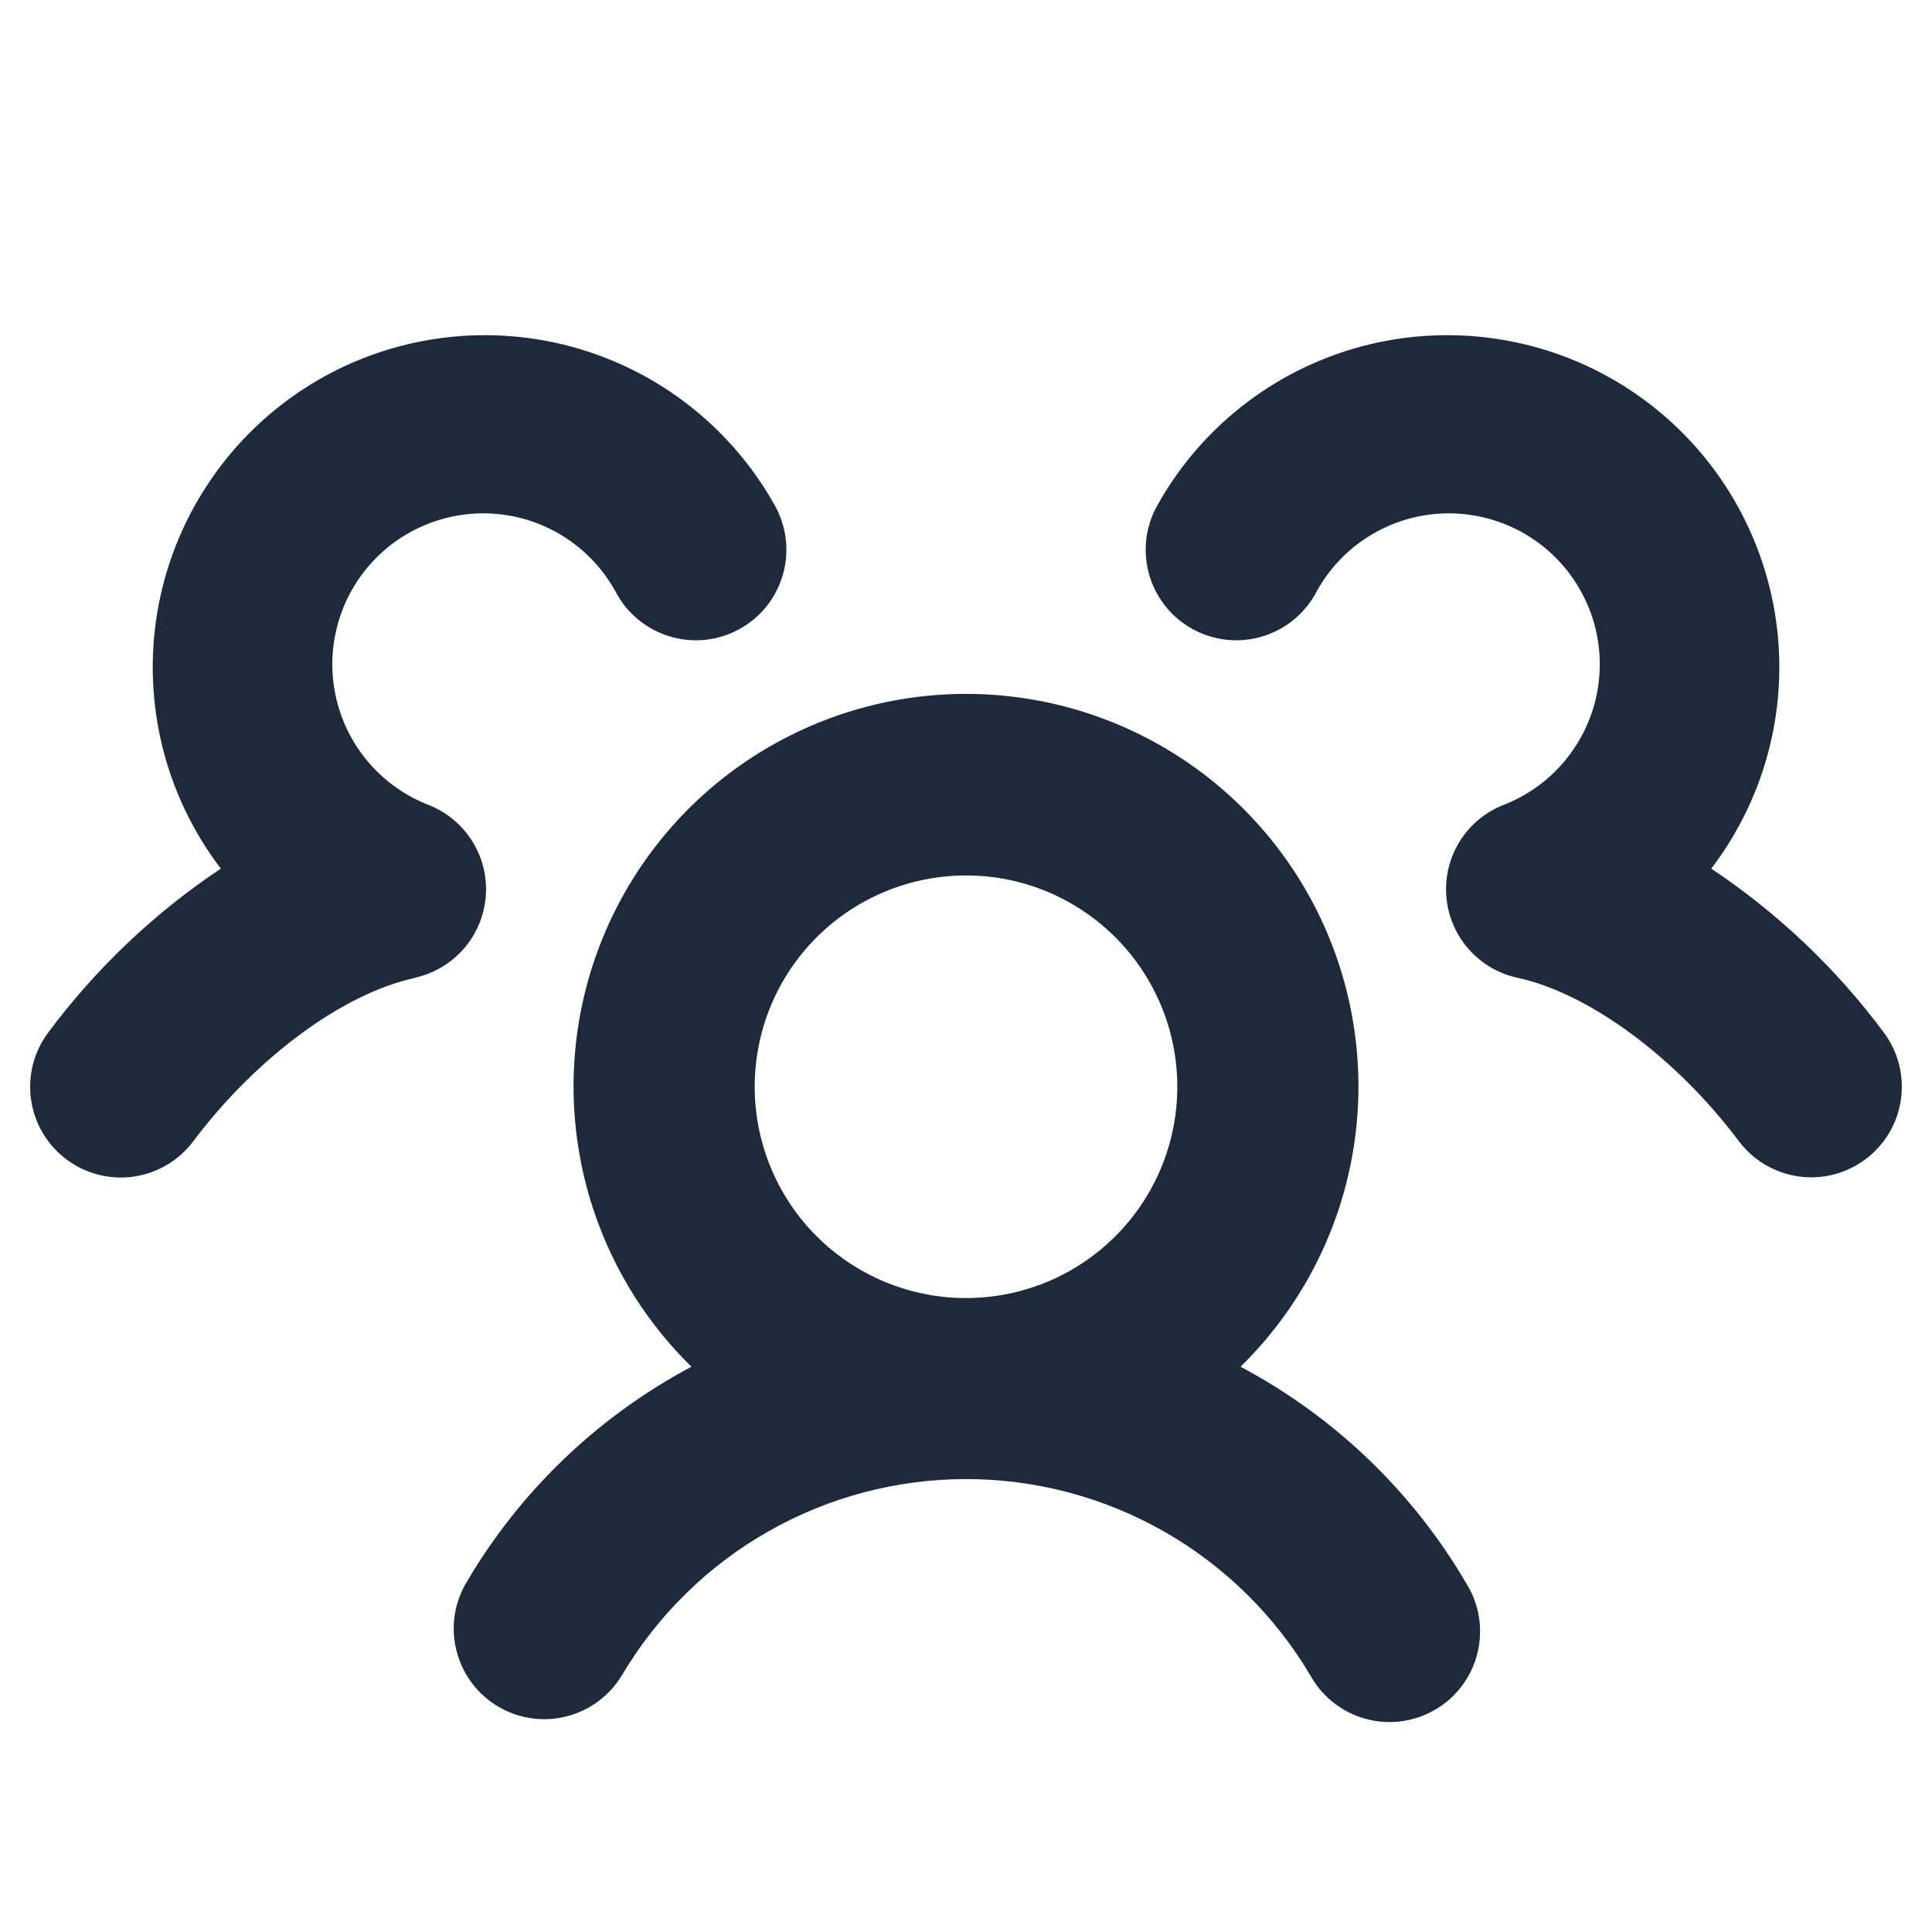 <svg width="32" height="32" viewBox="0 0 32 32" fill="none" xmlns="http://www.w3.org/2000/svg">
<path d="M20.547 22.637C21.47 21.734 22.103 20.576 22.365 19.312C22.627 18.047 22.506 16.733 22.018 15.537C21.53 14.342 20.697 13.318 19.625 12.598C18.554 11.878 17.291 11.493 16 11.493C14.709 11.493 13.447 11.878 12.375 12.598C11.303 13.318 10.47 14.342 9.982 15.537C9.494 16.733 9.373 18.047 9.635 19.312C9.897 20.576 10.53 21.734 11.453 22.637C9.89 23.468 8.591 24.719 7.703 26.249C7.512 26.593 7.464 26.998 7.57 27.376C7.675 27.755 7.924 28.078 8.265 28.274C8.605 28.471 9.009 28.526 9.39 28.427C9.77 28.329 10.097 28.085 10.3 27.749C10.886 26.759 11.72 25.938 12.72 25.368C13.72 24.798 14.851 24.498 16.001 24.498C17.152 24.498 18.283 24.798 19.283 25.368C20.282 25.938 21.116 26.759 21.703 27.749C21.799 27.923 21.929 28.076 22.086 28.2C22.242 28.323 22.422 28.415 22.614 28.468C22.806 28.521 23.006 28.536 23.204 28.511C23.402 28.485 23.593 28.421 23.765 28.321C23.938 28.222 24.089 28.089 24.209 27.93C24.33 27.771 24.418 27.59 24.467 27.397C24.517 27.204 24.528 27.003 24.499 26.806C24.471 26.609 24.403 26.419 24.3 26.249C23.411 24.718 22.111 23.468 20.547 22.637ZM12.5 18C12.5 17.308 12.705 16.631 13.09 16.055C13.475 15.48 14.021 15.031 14.661 14.767C15.3 14.502 16.004 14.432 16.683 14.567C17.362 14.702 17.985 15.036 18.475 15.525C18.964 16.015 19.298 16.638 19.433 17.317C19.568 17.996 19.498 18.7 19.234 19.339C18.969 19.979 18.52 20.526 17.945 20.91C17.369 21.295 16.692 21.5 16 21.5C15.072 21.5 14.181 21.131 13.525 20.475C12.869 19.819 12.5 18.928 12.5 18ZM30.901 19.199C30.744 19.317 30.564 19.404 30.373 19.453C30.183 19.502 29.984 19.513 29.789 19.485C29.594 19.457 29.406 19.391 29.236 19.291C29.067 19.191 28.918 19.058 28.8 18.9C27.759 17.514 26.319 16.451 25.134 16.195C24.819 16.127 24.534 15.959 24.322 15.716C24.11 15.474 23.981 15.169 23.956 14.848C23.93 14.526 24.009 14.205 24.18 13.932C24.351 13.659 24.606 13.448 24.906 13.331C25.28 13.185 25.614 12.951 25.878 12.649C26.142 12.347 26.33 11.986 26.426 11.596C26.521 11.206 26.521 10.799 26.426 10.409C26.33 10.019 26.142 9.658 25.878 9.356C25.614 9.053 25.28 8.82 24.906 8.674C24.532 8.528 24.129 8.474 23.73 8.517C23.33 8.56 22.947 8.698 22.613 8.921C22.279 9.143 22.003 9.442 21.809 9.794C21.717 9.972 21.59 10.13 21.436 10.258C21.282 10.386 21.104 10.482 20.912 10.54C20.72 10.599 20.518 10.618 20.319 10.597C20.12 10.576 19.926 10.515 19.751 10.418C19.576 10.321 19.421 10.19 19.297 10.033C19.173 9.875 19.082 9.694 19.029 9.501C18.977 9.307 18.963 9.105 18.989 8.907C19.016 8.708 19.082 8.517 19.184 8.344C19.555 7.687 20.057 7.114 20.659 6.66C21.261 6.206 21.95 5.881 22.683 5.704C23.416 5.528 24.177 5.504 24.92 5.634C25.663 5.764 26.371 6.045 27 6.46C27.63 6.876 28.167 7.416 28.579 8.048C28.99 8.679 29.268 9.389 29.394 10.132C29.52 10.876 29.492 11.637 29.311 12.369C29.13 13.101 28.801 13.788 28.344 14.387C29.444 15.121 30.411 16.038 31.2 17.099C31.439 17.417 31.541 17.817 31.485 18.211C31.43 18.605 31.219 18.96 30.901 19.199ZM6.866 16.199C5.681 16.455 4.241 17.517 3.2 18.905C2.961 19.223 2.604 19.433 2.21 19.489C1.816 19.544 1.416 19.441 1.098 19.201C0.779 18.962 0.57 18.606 0.514 18.211C0.458 17.817 0.562 17.417 0.801 17.099C1.591 16.038 2.557 15.121 3.658 14.387C3.2 13.788 2.871 13.101 2.69 12.369C2.51 11.637 2.481 10.876 2.607 10.132C2.733 9.389 3.011 8.679 3.423 8.048C3.834 7.416 4.372 6.876 5.001 6.46C5.63 6.045 6.338 5.764 7.081 5.634C7.824 5.504 8.585 5.528 9.318 5.704C10.051 5.881 10.74 6.206 11.342 6.66C11.944 7.114 12.446 7.687 12.818 8.344C12.919 8.517 12.985 8.708 13.012 8.907C13.038 9.105 13.025 9.307 12.972 9.501C12.919 9.694 12.828 9.875 12.704 10.033C12.58 10.19 12.426 10.321 12.25 10.418C12.075 10.515 11.882 10.576 11.682 10.597C11.483 10.618 11.281 10.599 11.09 10.54C10.898 10.482 10.72 10.386 10.566 10.258C10.411 10.13 10.285 9.972 10.193 9.794C9.998 9.442 9.723 9.143 9.388 8.921C9.054 8.698 8.671 8.56 8.272 8.517C7.873 8.474 7.469 8.528 7.095 8.674C6.721 8.82 6.388 9.053 6.123 9.356C5.859 9.658 5.671 10.019 5.576 10.409C5.48 10.799 5.48 11.206 5.576 11.596C5.671 11.986 5.859 12.347 6.123 12.649C6.388 12.951 6.721 13.185 7.095 13.331C7.395 13.448 7.65 13.659 7.821 13.932C7.993 14.205 8.071 14.526 8.046 14.848C8.02 15.169 7.892 15.474 7.68 15.716C7.467 15.959 7.183 16.127 6.868 16.195L6.866 16.199Z" fill="#1E293B"/>
</svg>
